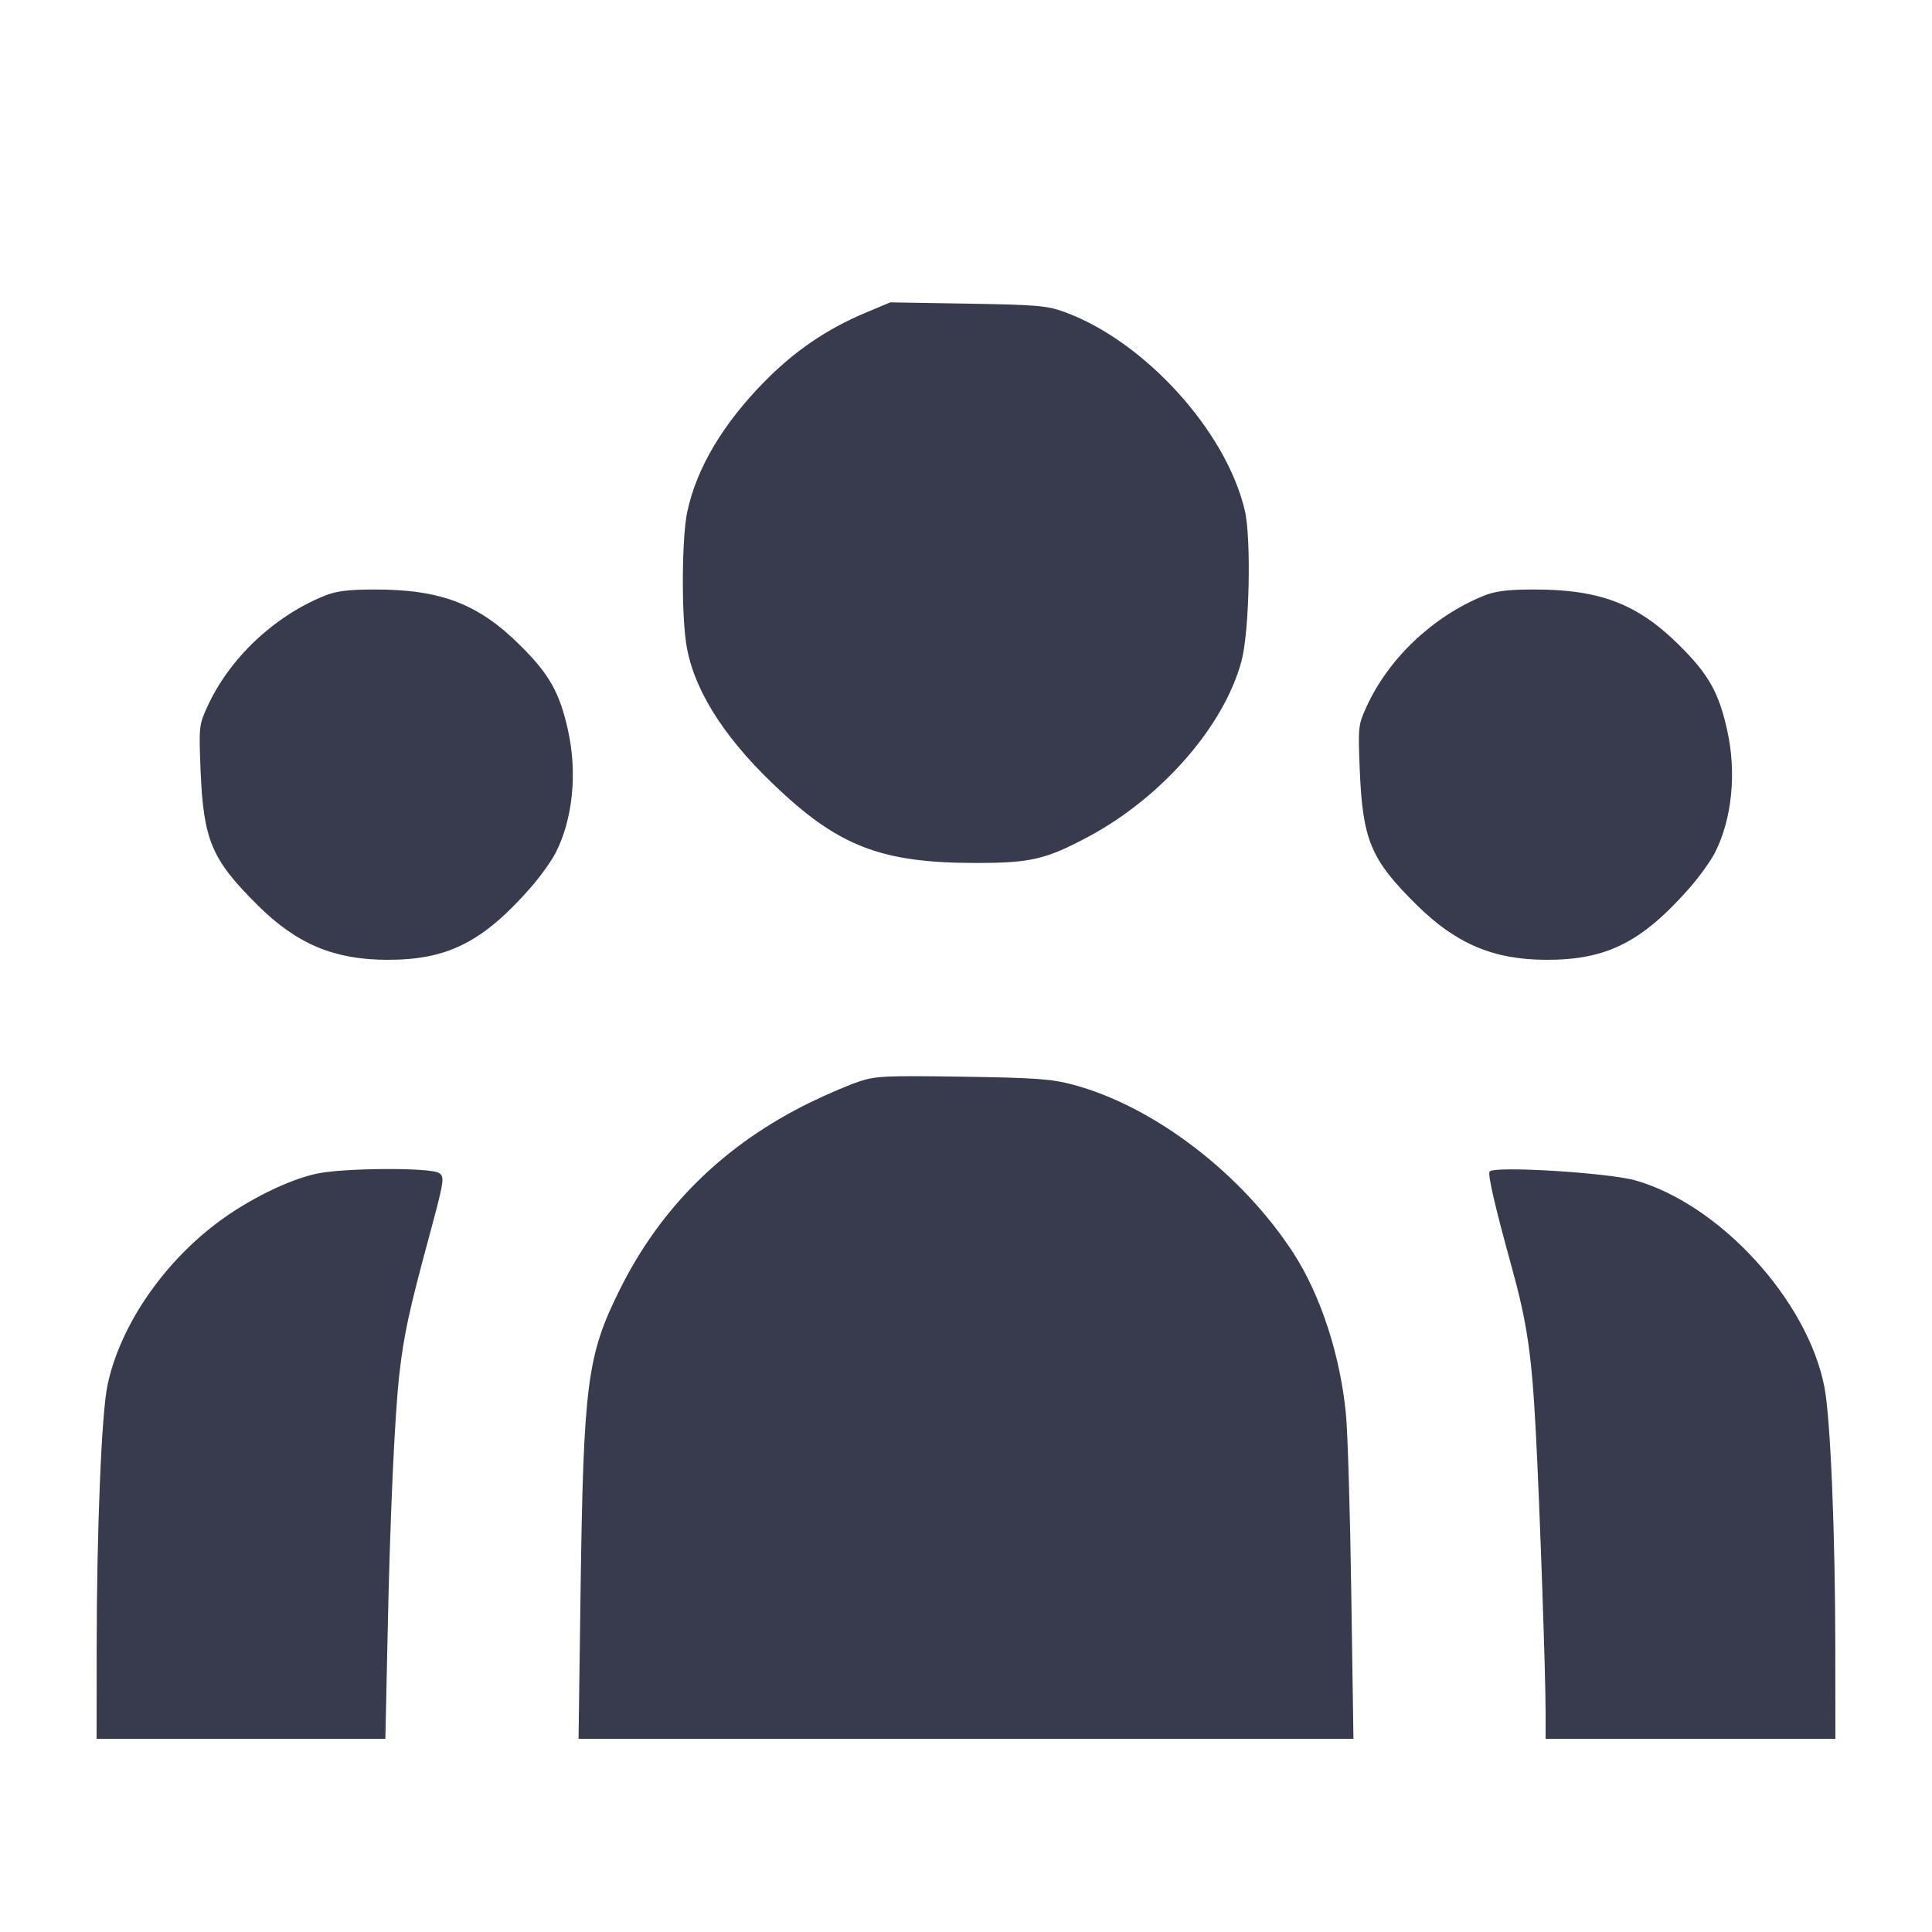 <svg width="24" height="24" viewBox="0 0 24 24" fill="none" xmlns="http://www.w3.org/2000/svg"><path d="M10.736 3.892 C 10.271 4.088,9.872 4.360,9.502 4.735 C 8.979 5.266,8.652 5.817,8.537 6.360 C 8.472 6.665,8.463 7.573,8.522 7.980 C 8.600 8.528,8.962 9.121,9.589 9.725 C 10.405 10.512,10.935 10.720,12.125 10.720 C 12.803 10.720,12.992 10.676,13.520 10.394 C 14.434 9.905,15.206 9.019,15.423 8.210 C 15.520 7.845,15.546 6.691,15.463 6.340 C 15.231 5.351,14.213 4.233,13.216 3.873 C 13.006 3.797,12.876 3.786,12.020 3.772 L 11.060 3.756 10.736 3.892 M4.031 7.401 C 3.401 7.657,2.850 8.178,2.575 8.780 C 2.473 9.003,2.470 9.028,2.491 9.555 C 2.527 10.440,2.626 10.674,3.203 11.247 C 3.684 11.725,4.148 11.921,4.804 11.923 C 5.557 11.926,5.996 11.705,6.594 11.024 C 6.711 10.890,6.851 10.695,6.904 10.591 C 7.116 10.175,7.174 9.596,7.055 9.068 C 6.951 8.601,6.824 8.376,6.462 8.017 C 5.941 7.499,5.472 7.320,4.640 7.323 C 4.321 7.324,4.175 7.343,4.031 7.401 M18.431 7.401 C 17.801 7.657,17.250 8.178,16.975 8.780 C 16.873 9.003,16.870 9.028,16.891 9.555 C 16.927 10.438,17.027 10.676,17.597 11.240 C 18.085 11.723,18.551 11.921,19.204 11.923 C 19.957 11.926,20.396 11.705,20.994 11.024 C 21.111 10.890,21.251 10.695,21.304 10.591 C 21.516 10.175,21.574 9.596,21.455 9.068 C 21.351 8.601,21.224 8.376,20.862 8.017 C 20.341 7.499,19.872 7.320,19.040 7.323 C 18.721 7.324,18.575 7.343,18.431 7.401 M10.672 13.435 C 10.547 13.476,10.277 13.592,10.072 13.691 C 9.002 14.213,8.212 14.988,7.699 16.020 C 7.293 16.837,7.248 17.180,7.212 19.770 L 7.187 21.600 12.000 21.600 L 16.813 21.600 16.786 19.790 C 16.772 18.794,16.742 17.791,16.719 17.560 C 16.648 16.831,16.405 16.090,16.069 15.569 C 15.427 14.578,14.334 13.742,13.328 13.474 C 13.064 13.403,12.867 13.389,11.960 13.375 C 11.001 13.361,10.878 13.366,10.672 13.435 M3.932 14.580 C 3.577 14.657,3.071 14.908,2.692 15.195 C 2.007 15.713,1.486 16.487,1.335 17.209 C 1.261 17.564,1.202 18.999,1.201 20.470 L 1.200 21.600 2.994 21.600 L 4.787 21.600 4.815 20.310 C 4.846 18.818,4.903 17.575,4.962 17.060 C 5.018 16.578,5.080 16.288,5.324 15.386 C 5.519 14.664,5.525 14.623,5.457 14.573 C 5.359 14.501,4.270 14.507,3.932 14.580 M18.504 14.554 C 18.480 14.593,18.573 14.994,18.779 15.740 C 18.971 16.435,19.028 16.829,19.078 17.780 C 19.127 18.706,19.200 20.788,19.200 21.270 L 19.200 21.600 21.000 21.600 L 22.800 21.600 22.799 20.490 C 22.798 19.049,22.739 17.620,22.664 17.233 C 22.457 16.156,21.369 14.965,20.318 14.664 C 19.976 14.567,18.550 14.480,18.504 14.554 " fill="#373B4D" stroke="none" fill-rule="evenodd"></path></svg>